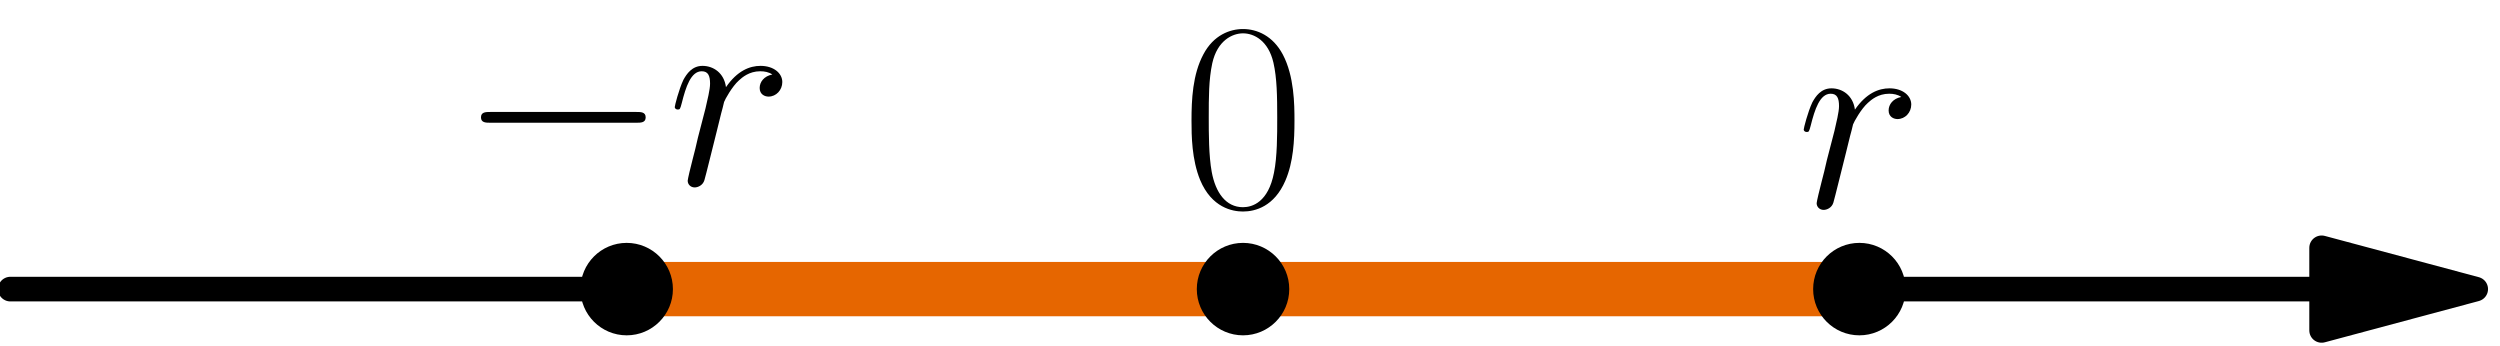<?xml version='1.0' encoding='UTF-8'?>
<!-- This file was generated by dvisvgm 1.15.1 -->
<svg height='31.838pt' version='1.1' viewBox='56.621 54.06 229.898 31.838' width='229.898pt' xmlns='http://www.w3.org/2000/svg' xmlns:xlink='http://www.w3.org/1999/xlink'>
<defs>
<path d='M16.335 -5.701C16.756 -5.701 17.202 -5.701 17.202 -6.197S16.756 -6.692 16.335 -6.692H2.925C2.503 -6.692 2.057 -6.692 2.057 -6.197S2.503 -5.701 2.925 -5.701H16.335Z' id='g0-0'/>
<path d='M10.411 -7.957C10.411 -9.469 10.386 -12.046 9.345 -14.03C8.428 -15.765 6.965 -16.384 5.676 -16.384C4.486 -16.384 2.974 -15.839 2.033 -14.054C1.041 -12.195 0.942 -9.89 0.942 -7.957C0.942 -6.544 0.967 -4.387 1.735 -2.503C2.801 0.05 4.71 0.397 5.676 0.397C6.816 0.397 8.552 -0.074 9.568 -2.429C10.311 -4.139 10.411 -6.147 10.411 -7.957ZM5.676 0C4.09 0 3.148 -1.363 2.801 -3.247C2.528 -4.71 2.528 -6.841 2.528 -8.229C2.528 -10.138 2.528 -11.724 2.851 -13.236C3.321 -15.343 4.71 -15.988 5.676 -15.988C6.692 -15.988 8.006 -15.318 8.477 -13.286C8.799 -11.873 8.824 -10.212 8.824 -8.229C8.824 -6.618 8.824 -4.635 8.527 -3.173C8.006 -0.471 6.544 0 5.676 0Z' id='g2-48'/>
<path d='M9.642 -10.138C8.874 -9.989 8.477 -9.444 8.477 -8.899C8.477 -8.304 8.948 -8.105 9.295 -8.105C9.989 -8.105 10.559 -8.7 10.559 -9.444C10.559 -10.237 9.791 -10.931 8.552 -10.931C7.56 -10.931 6.42 -10.485 5.379 -8.973C5.205 -10.287 4.214 -10.931 3.222 -10.931C2.256 -10.931 1.76 -10.188 1.462 -9.642C1.041 -8.75 0.669 -7.263 0.669 -7.139C0.669 -7.04 0.768 -6.916 0.942 -6.916C1.14 -6.916 1.165 -6.94 1.314 -7.51C1.686 -8.998 2.156 -10.435 3.148 -10.435C3.743 -10.435 3.916 -10.014 3.916 -9.295C3.916 -8.75 3.668 -7.783 3.495 -7.015L2.801 -4.338C2.702 -3.867 2.429 -2.751 2.305 -2.305C2.132 -1.661 1.859 -0.496 1.859 -0.372C1.859 -0.025 2.132 0.248 2.503 0.248C2.776 0.248 3.247 0.074 3.396 -0.421C3.47 -0.62 4.387 -4.363 4.536 -4.933C4.66 -5.478 4.809 -5.998 4.933 -6.544C5.032 -6.891 5.131 -7.287 5.205 -7.61C5.28 -7.833 5.949 -9.047 6.569 -9.593C6.866 -9.865 7.51 -10.435 8.527 -10.435C8.923 -10.435 9.32 -10.361 9.642 -10.138Z' id='g1-114'/>
</defs>
<g id='page1'>
<g transform='matrix(0.996 0 0 0.996 170.929 80.646)'>
<path d='M 99.585 0L -113.811 -0' fill='none' stroke='#000000' stroke-linecap='round' stroke-linejoin='round' stroke-miterlimit='10.037' stroke-width='2.276'/>
</g>
<g transform='matrix(0.996 0 0 0.996 170.929 80.646)'>
<path d='M 113.811 0L 99.585 -3.812L 99.585 3.812L 113.811 0Z' fill='#000000'/>
</g>
<g transform='matrix(0.996 0 0 0.996 170.929 80.646)'>
<path d='M 113.811 0L 99.585 -3.812L 99.585 3.812L 113.811 0Z' fill='none' stroke='#000000' stroke-linecap='round' stroke-linejoin='round' stroke-miterlimit='10.037' stroke-width='2.276'/>
</g>
<g transform='matrix(0.996 0 0 0.996 170.929 80.646)'>
<path d='M -56.906 -0L 56.906 0' fill='none' stroke='#e66600' stroke-linecap='round' stroke-linejoin='round' stroke-miterlimit='10.037' stroke-width='5.019'/>
</g>
<g transform='matrix(0.996 0 0 0.996 170.929 80.646)'>
<circle cx='-56.906' cy='-0' r='4.268' fill='#000000'/>
</g><use x='98.795' xlink:href='#g0-0' y='71.048'/>
<use x='118.002' xlink:href='#g1-114' y='71.048'/>

<g transform='matrix(0.996 0 0 0.996 170.929 80.646)'>
<circle cx='0' cy='-0' r='4.268' fill='#000000'/>
</g><use x='165.249' xlink:href='#g2-48' y='73.114'/>

<g transform='matrix(0.996 0 0 0.996 170.929 80.646)'>
<circle cx='56.906' cy='-0' r='4.268' fill='#000000'/>
</g><use x='221.82' xlink:href='#g1-114' y='73.114'/>
</g>
</svg>
